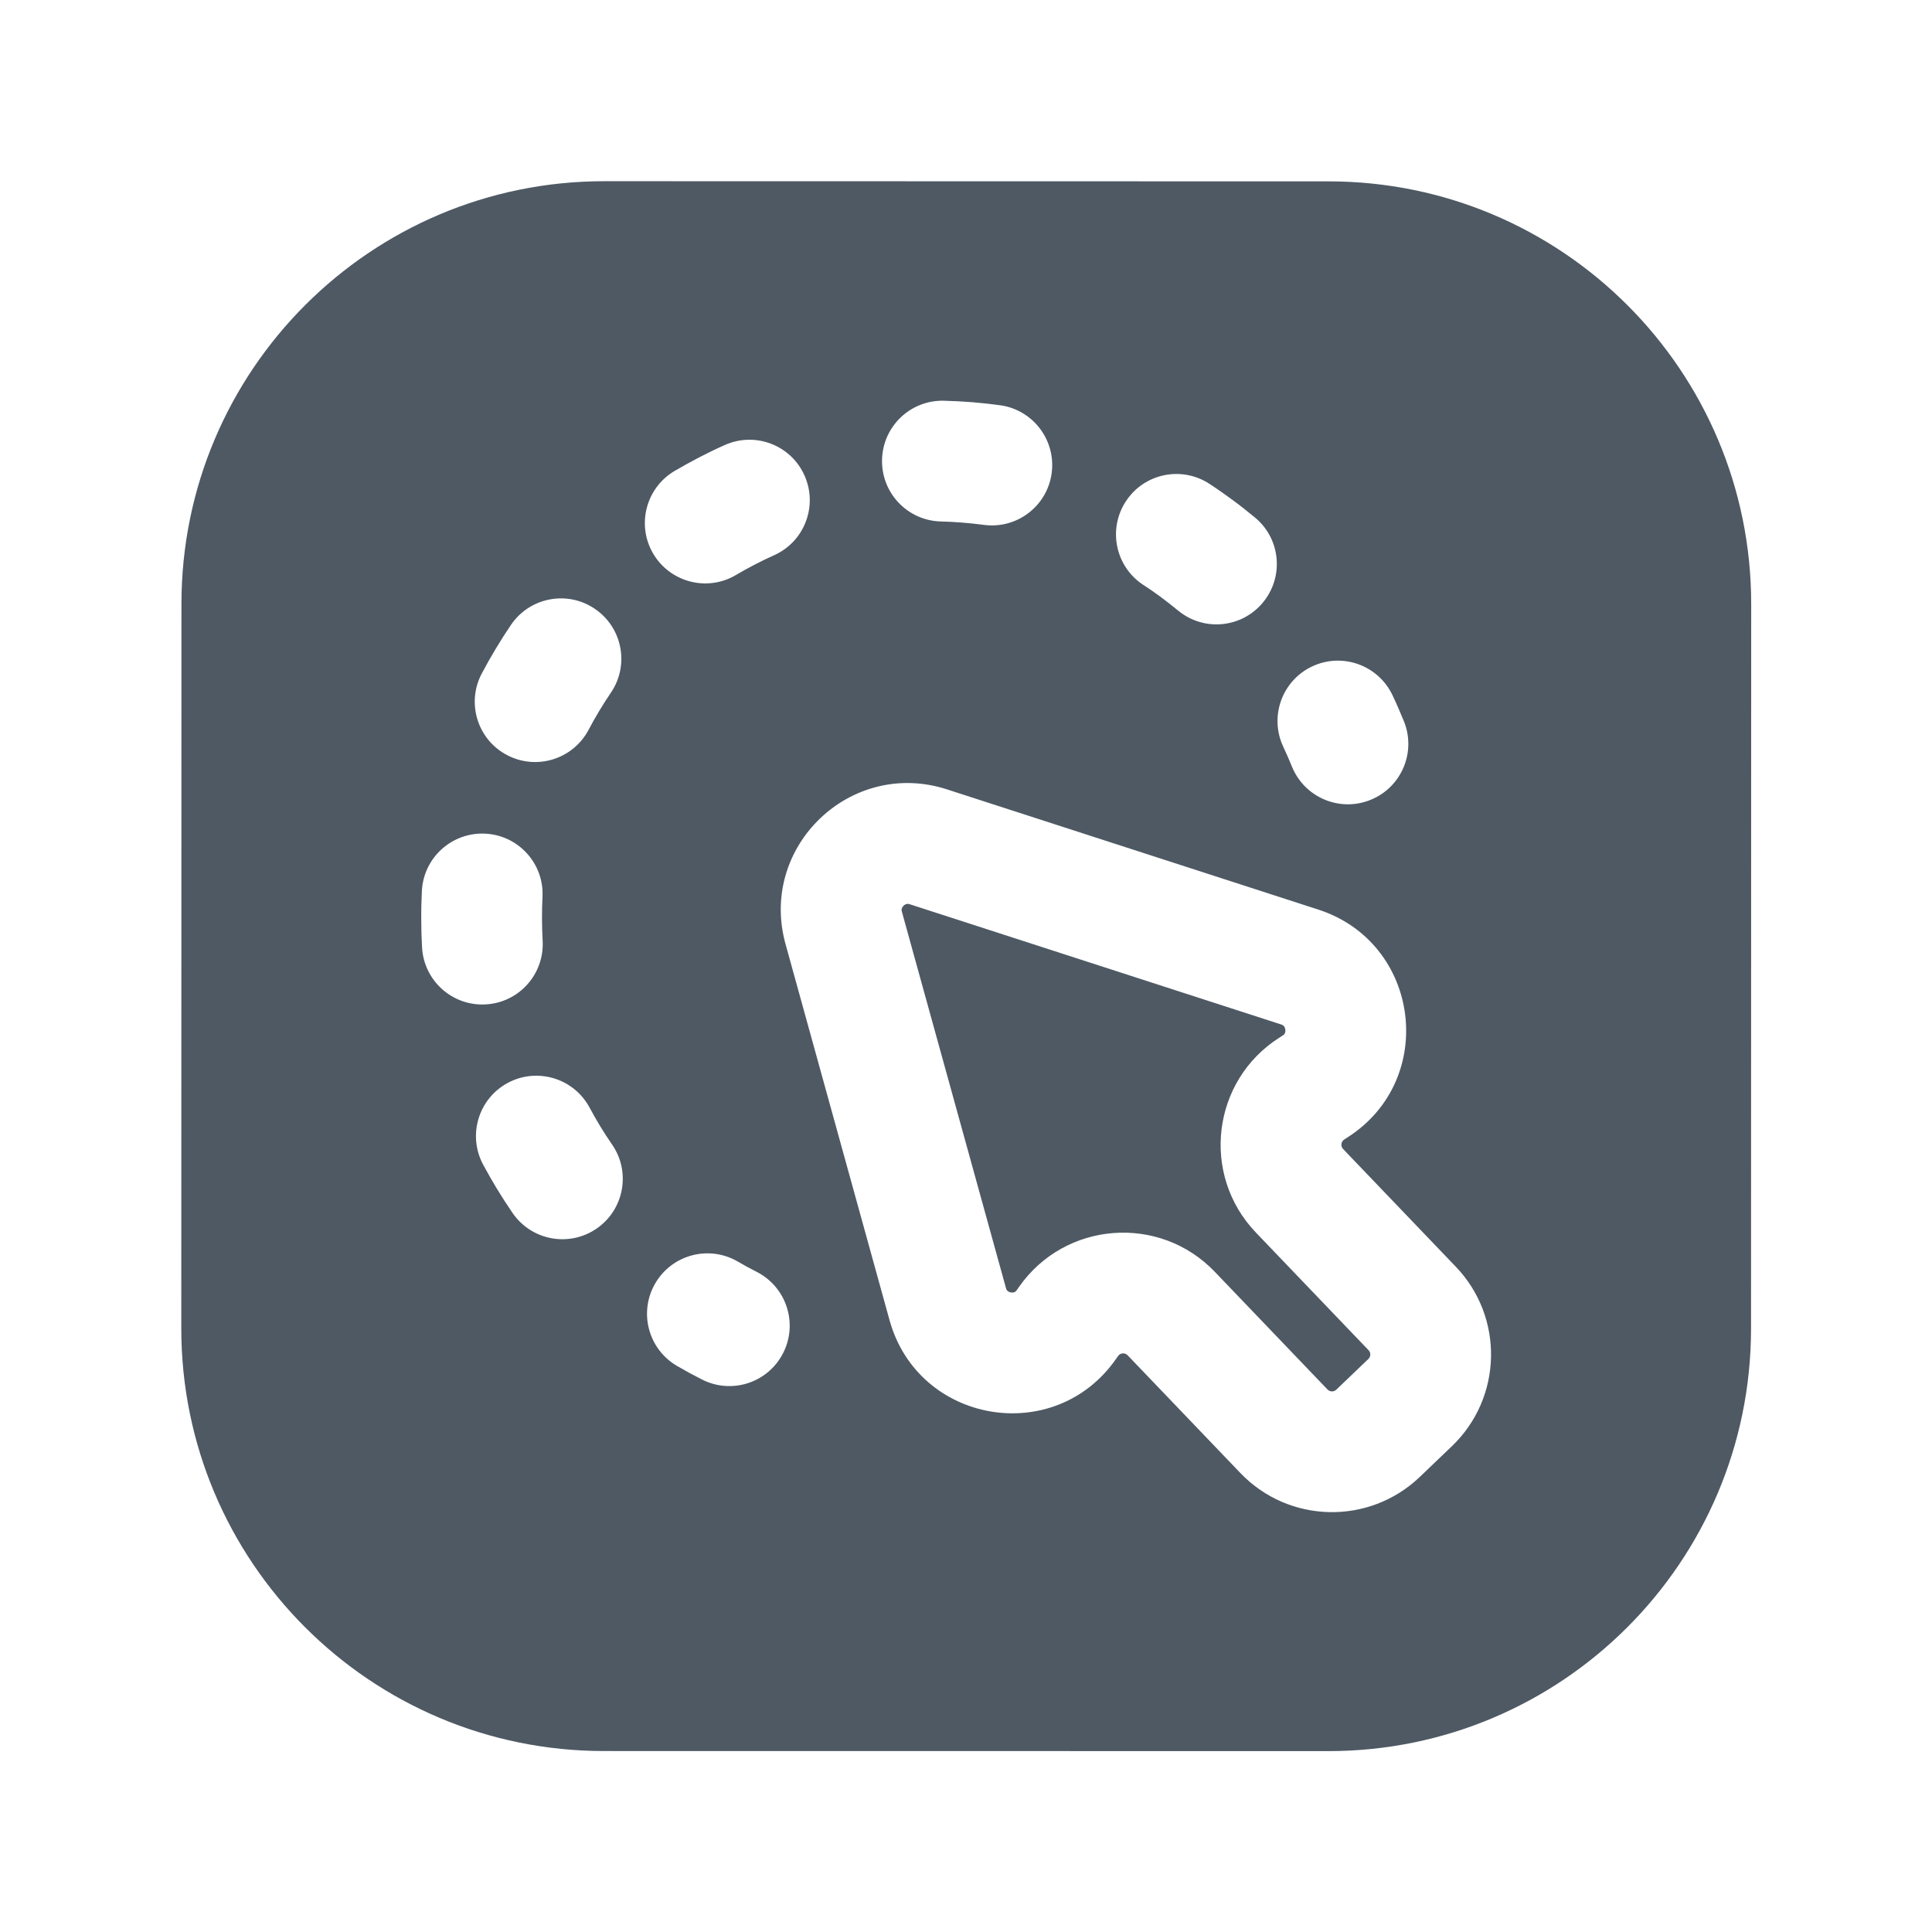 <svg width="24" height="24" viewBox="0 0 24 24" fill="none" xmlns="http://www.w3.org/2000/svg">
<path fill-rule="evenodd" clip-rule="evenodd" d="M2.254 7.5C2.255 4.601 4.606 2.251 7.505 2.251L16.505 2.253C19.405 2.254 21.755 4.605 21.754 7.505L21.752 16.505C21.751 19.404 19.4 21.754 16.501 21.753L7.501 21.752C4.601 21.751 2.251 19.4 2.252 16.5L2.254 7.5ZM10.957 5.71C10.967 5.296 11.31 4.968 11.725 4.978C11.841 4.981 11.958 4.987 12.074 4.996C12.191 5.006 12.307 5.018 12.423 5.034C12.833 5.09 13.12 5.469 13.064 5.879C13.008 6.289 12.63 6.576 12.22 6.52C12.132 6.508 12.043 6.499 11.954 6.492C11.866 6.485 11.777 6.48 11.689 6.478C11.274 6.468 10.947 6.124 10.957 5.71ZM9.993 5.905C10.163 6.283 9.995 6.727 9.617 6.897C9.536 6.933 9.456 6.972 9.377 7.013C9.297 7.054 9.219 7.097 9.142 7.143C8.786 7.354 8.326 7.235 8.115 6.879C7.904 6.522 8.023 6.062 8.379 5.851C8.48 5.792 8.583 5.735 8.687 5.681C8.791 5.627 8.896 5.576 9.002 5.529C9.38 5.359 9.824 5.527 9.993 5.905ZM13.987 6.226C14.214 5.88 14.679 5.784 15.025 6.011C15.123 6.075 15.218 6.142 15.312 6.211C15.407 6.281 15.499 6.354 15.59 6.429C15.909 6.693 15.953 7.166 15.688 7.485C15.424 7.804 14.951 7.848 14.633 7.583C14.563 7.526 14.493 7.471 14.421 7.417C14.349 7.364 14.276 7.313 14.201 7.265C13.855 7.037 13.759 6.572 13.987 6.226ZM7.389 7.563C7.732 7.795 7.822 8.262 7.589 8.604C7.539 8.679 7.49 8.754 7.444 8.831C7.397 8.909 7.353 8.988 7.311 9.067C7.117 9.433 6.663 9.573 6.297 9.379C5.931 9.186 5.791 8.732 5.985 8.366C6.04 8.262 6.098 8.159 6.159 8.058C6.219 7.958 6.282 7.859 6.348 7.762C6.58 7.42 7.047 7.33 7.389 7.563ZM16.301 8.278C16.676 8.102 17.122 8.263 17.299 8.638C17.349 8.743 17.395 8.851 17.44 8.96C17.595 9.343 17.41 9.781 17.026 9.936C16.642 10.092 16.205 9.907 16.049 9.523C16.015 9.439 15.979 9.357 15.941 9.276C15.765 8.901 15.926 8.454 16.301 8.278ZM6.029 10.356C6.442 10.377 6.761 10.73 6.739 11.143C6.735 11.234 6.732 11.324 6.733 11.415C6.733 11.505 6.736 11.596 6.741 11.686C6.764 12.1 6.448 12.454 6.035 12.477C5.621 12.501 5.267 12.185 5.243 11.771C5.236 11.654 5.233 11.537 5.233 11.419C5.232 11.301 5.235 11.184 5.241 11.066C5.262 10.653 5.615 10.335 6.029 10.356ZM6.308 13.452C6.673 13.256 7.128 13.394 7.324 13.759C7.366 13.838 7.411 13.916 7.458 13.994C7.505 14.071 7.554 14.146 7.605 14.22C7.839 14.561 7.752 15.028 7.411 15.262C7.069 15.497 6.603 15.41 6.368 15.069C6.302 14.973 6.238 14.874 6.177 14.774C6.116 14.674 6.058 14.571 6.002 14.468C5.806 14.103 5.943 13.648 6.308 13.452ZM8.14 15.942C8.349 15.584 8.808 15.463 9.166 15.672C9.243 15.717 9.321 15.76 9.401 15.8C9.77 15.989 9.916 16.441 9.728 16.809C9.54 17.178 9.088 17.325 8.719 17.136C8.614 17.083 8.511 17.027 8.41 16.968C8.052 16.759 7.931 16.3 8.14 15.942ZM11.764 9.806C10.569 9.419 9.423 10.516 9.758 11.727L11.05 16.399C11.406 17.686 13.099 17.976 13.863 16.882L13.889 16.845C13.917 16.805 13.974 16.801 14.008 16.836L15.408 18.298C16.01 18.927 17.008 18.949 17.638 18.346L18.036 17.965C18.665 17.363 18.687 16.364 18.084 15.735L16.684 14.273C16.651 14.238 16.658 14.181 16.699 14.155L16.736 14.131C17.863 13.415 17.646 11.71 16.376 11.299L11.764 9.806ZM11.204 11.327C11.198 11.306 11.2 11.294 11.202 11.286C11.205 11.276 11.212 11.263 11.225 11.251C11.237 11.239 11.251 11.232 11.261 11.23C11.269 11.228 11.281 11.226 11.302 11.233L15.914 12.726C15.938 12.734 15.946 12.743 15.951 12.749C15.957 12.757 15.964 12.771 15.967 12.79C15.969 12.809 15.966 12.824 15.962 12.834C15.959 12.841 15.953 12.852 15.932 12.865L15.894 12.889C15.054 13.423 14.913 14.592 15.601 15.311L17.001 16.773C17.03 16.803 17.029 16.852 16.998 16.882L16.6 17.263C16.569 17.293 16.52 17.291 16.491 17.261L15.091 15.799C14.403 15.08 13.229 15.171 12.659 15.986L12.633 16.023C12.619 16.044 12.608 16.049 12.601 16.052C12.591 16.056 12.576 16.058 12.557 16.055C12.539 16.052 12.525 16.044 12.517 16.037C12.511 16.032 12.502 16.024 12.496 15.999L11.204 11.327Z" fill="#4E5964"/>
</svg>
